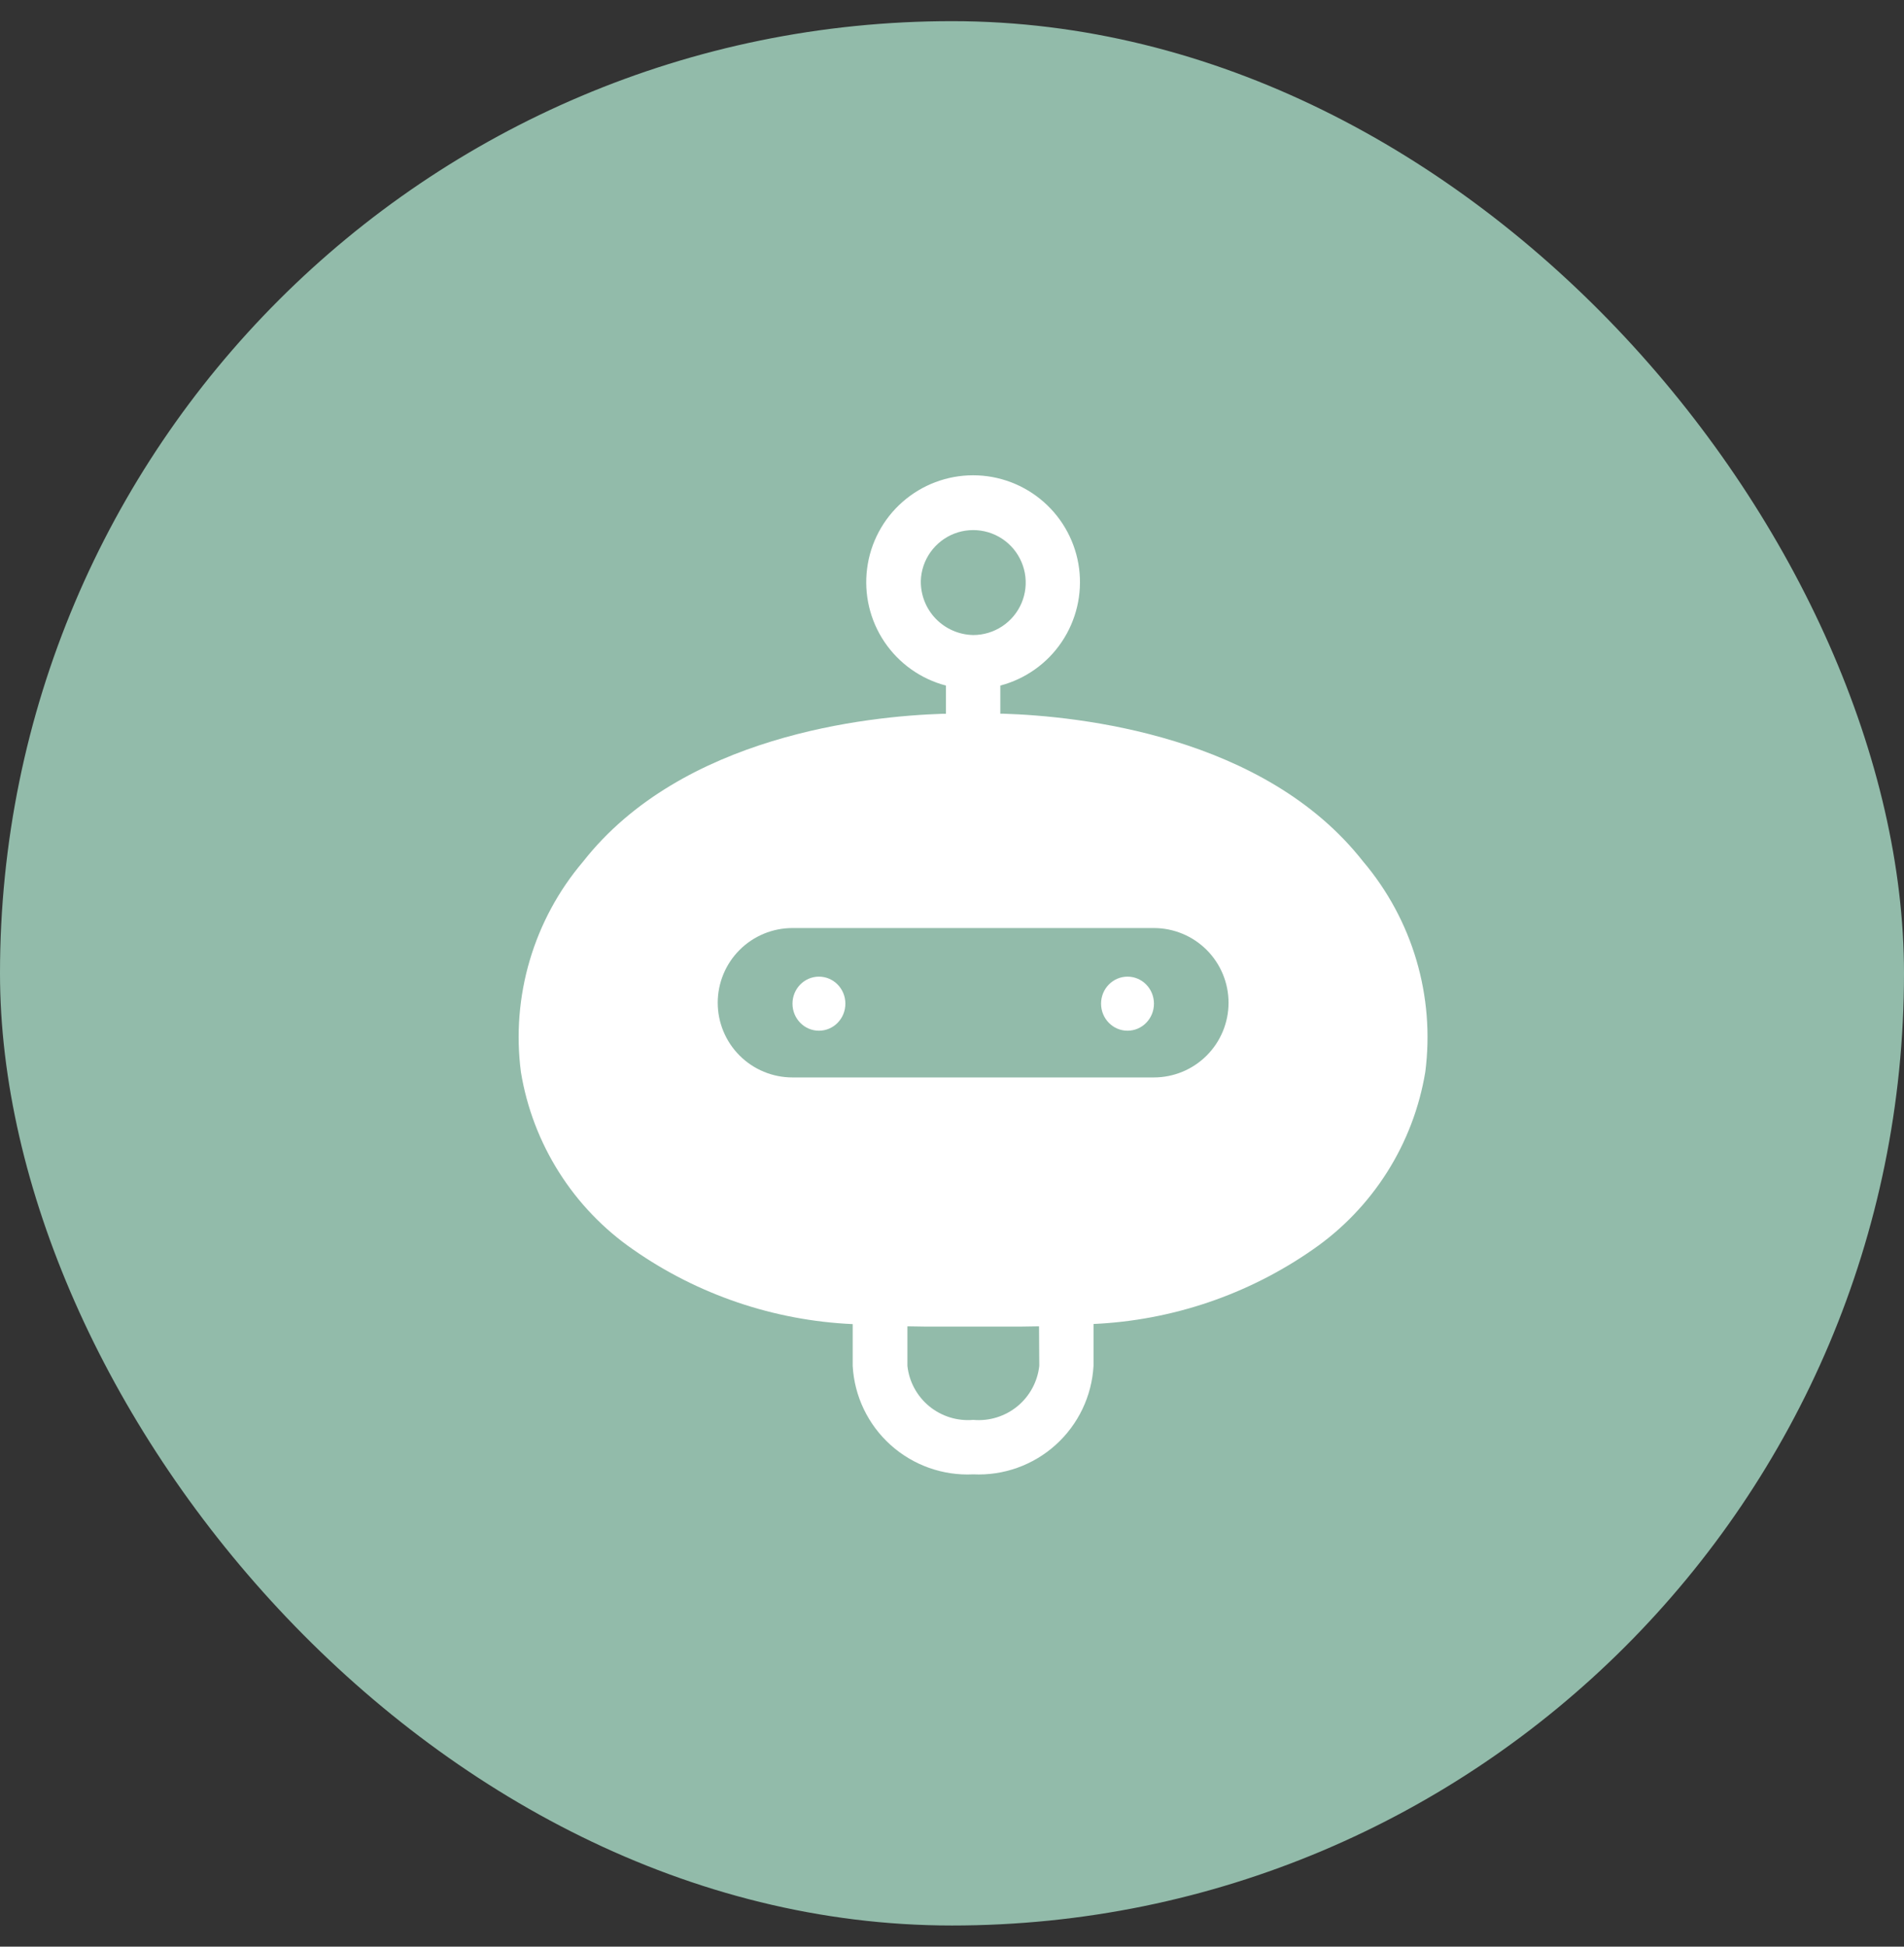 <svg width="45" height="46" viewBox="0 0 45 46" fill="none" xmlns="http://www.w3.org/2000/svg">
<rect x="0" y="0" width="45" height="46" fill="#333333" stroke="none"/>
<rect y="0.5" width="45" height="45" rx="22.5" fill="#92BBAA"/>
<path d="M32.217 20.358C29.881 17.377 25.497 16.922 23.717 16.865H23.642V16.2C24.235 16.044 24.752 15.677 25.094 15.168C25.437 14.658 25.582 14.042 25.504 13.433C25.425 12.824 25.127 12.265 24.666 11.86C24.205 11.455 23.612 11.231 22.999 11.231C22.385 11.231 21.792 11.455 21.331 11.86C20.87 12.265 20.572 12.824 20.494 13.433C20.415 14.042 20.56 14.658 20.903 15.168C21.246 15.677 21.762 16.044 22.356 16.2V16.867H22.281C20.504 16.924 16.119 17.379 13.781 20.36C13.202 21.041 12.773 21.836 12.52 22.693C12.267 23.55 12.196 24.45 12.312 25.336C12.45 26.177 12.757 26.982 13.213 27.702C13.669 28.423 14.265 29.044 14.967 29.529C16.494 30.595 18.292 31.205 20.153 31.289V32.277C20.193 32.994 20.515 33.665 21.049 34.145C21.583 34.625 22.285 34.875 23.002 34.839C23.718 34.873 24.419 34.623 24.951 34.142C25.484 33.662 25.805 32.99 25.845 32.274V31.286C27.705 31.201 29.503 30.591 31.031 29.525C31.732 29.04 32.328 28.418 32.784 27.698C33.24 26.977 33.547 26.172 33.686 25.331C33.8 24.445 33.729 23.546 33.476 22.689C33.223 21.833 32.794 21.039 32.217 20.358ZM21.763 13.726C21.77 13.483 21.85 13.247 21.991 13.048C22.132 12.85 22.328 12.697 22.555 12.609C22.783 12.521 23.031 12.503 23.268 12.555C23.506 12.607 23.724 12.729 23.893 12.904C24.062 13.079 24.176 13.3 24.221 13.539C24.266 13.778 24.239 14.026 24.144 14.25C24.049 14.474 23.89 14.665 23.686 14.8C23.483 14.934 23.245 15.006 23.002 15.006C22.668 15 22.35 14.862 22.117 14.622C21.885 14.382 21.758 14.06 21.763 13.726ZM24.563 32.275C24.522 32.65 24.335 32.994 24.043 33.233C23.751 33.471 23.377 33.586 23.002 33.552C22.627 33.585 22.254 33.469 21.963 33.231C21.672 32.992 21.486 32.649 21.446 32.275V31.341C21.597 31.341 21.746 31.348 21.898 31.348H23.749C24.029 31.348 24.293 31.348 24.557 31.341L24.563 32.275ZM32.419 25.138C32.303 25.804 32.058 26.441 31.696 27.012C31.334 27.584 30.862 28.078 30.309 28.466C28.509 29.701 26.914 30.084 23.761 30.06H22.243C19.09 30.095 17.503 29.701 15.701 28.466C15.147 28.078 14.675 27.584 14.313 27.013C13.951 26.442 13.705 25.805 13.59 25.139C13.499 24.426 13.56 23.703 13.769 23.015C13.978 22.328 14.33 21.693 14.802 21.151C16.802 18.597 20.73 18.202 22.302 18.151H23.687C25.287 18.204 29.205 18.603 31.202 21.151C31.673 21.693 32.025 22.328 32.233 23.015C32.442 23.702 32.504 24.426 32.414 25.138H32.419Z" fill="white"/>
<path d="M24.498 17.5L17.498 18C16.708 18.029 14.049 20.931 13.5 21.5C12.952 22.069 13.001 24.21 13.001 25C13.001 25.79 13.951 27.931 14.5 28.5C15.049 29.069 17.208 29.971 17.998 30L23 31L28.998 30C29.788 29.971 31.949 27.569 32.498 27C33.046 26.431 32.498 23.79 32.498 23C32.498 22.21 30.046 19.569 29.498 19C28.949 18.431 25.288 17.529 24.498 17.5ZM27.271 25.46H18.728C18.26 25.46 17.811 25.274 17.48 24.943C17.149 24.612 16.963 24.163 16.963 23.695C16.963 23.227 17.149 22.778 17.48 22.447C17.811 22.116 18.26 21.93 18.728 21.93H27.271C27.739 21.93 28.188 22.116 28.519 22.447C28.85 22.778 29.036 23.227 29.036 23.695C29.036 24.163 28.85 24.612 28.519 24.943C28.188 25.274 27.739 25.46 27.271 25.46Z" fill="white"/>
<path d="M19.355 24.356C19.701 24.356 19.98 24.07 19.98 23.717C19.98 23.364 19.701 23.078 19.355 23.078C19.01 23.078 18.73 23.364 18.73 23.717C18.73 24.07 19.01 24.356 19.355 24.356Z" fill="white"/>
<path d="M26.648 24.356C26.994 24.356 27.273 24.07 27.273 23.717C27.273 23.364 26.994 23.078 26.648 23.078C26.303 23.078 26.023 23.364 26.023 23.717C26.023 24.07 26.303 24.356 26.648 24.356Z" fill="white"/>
</svg>
